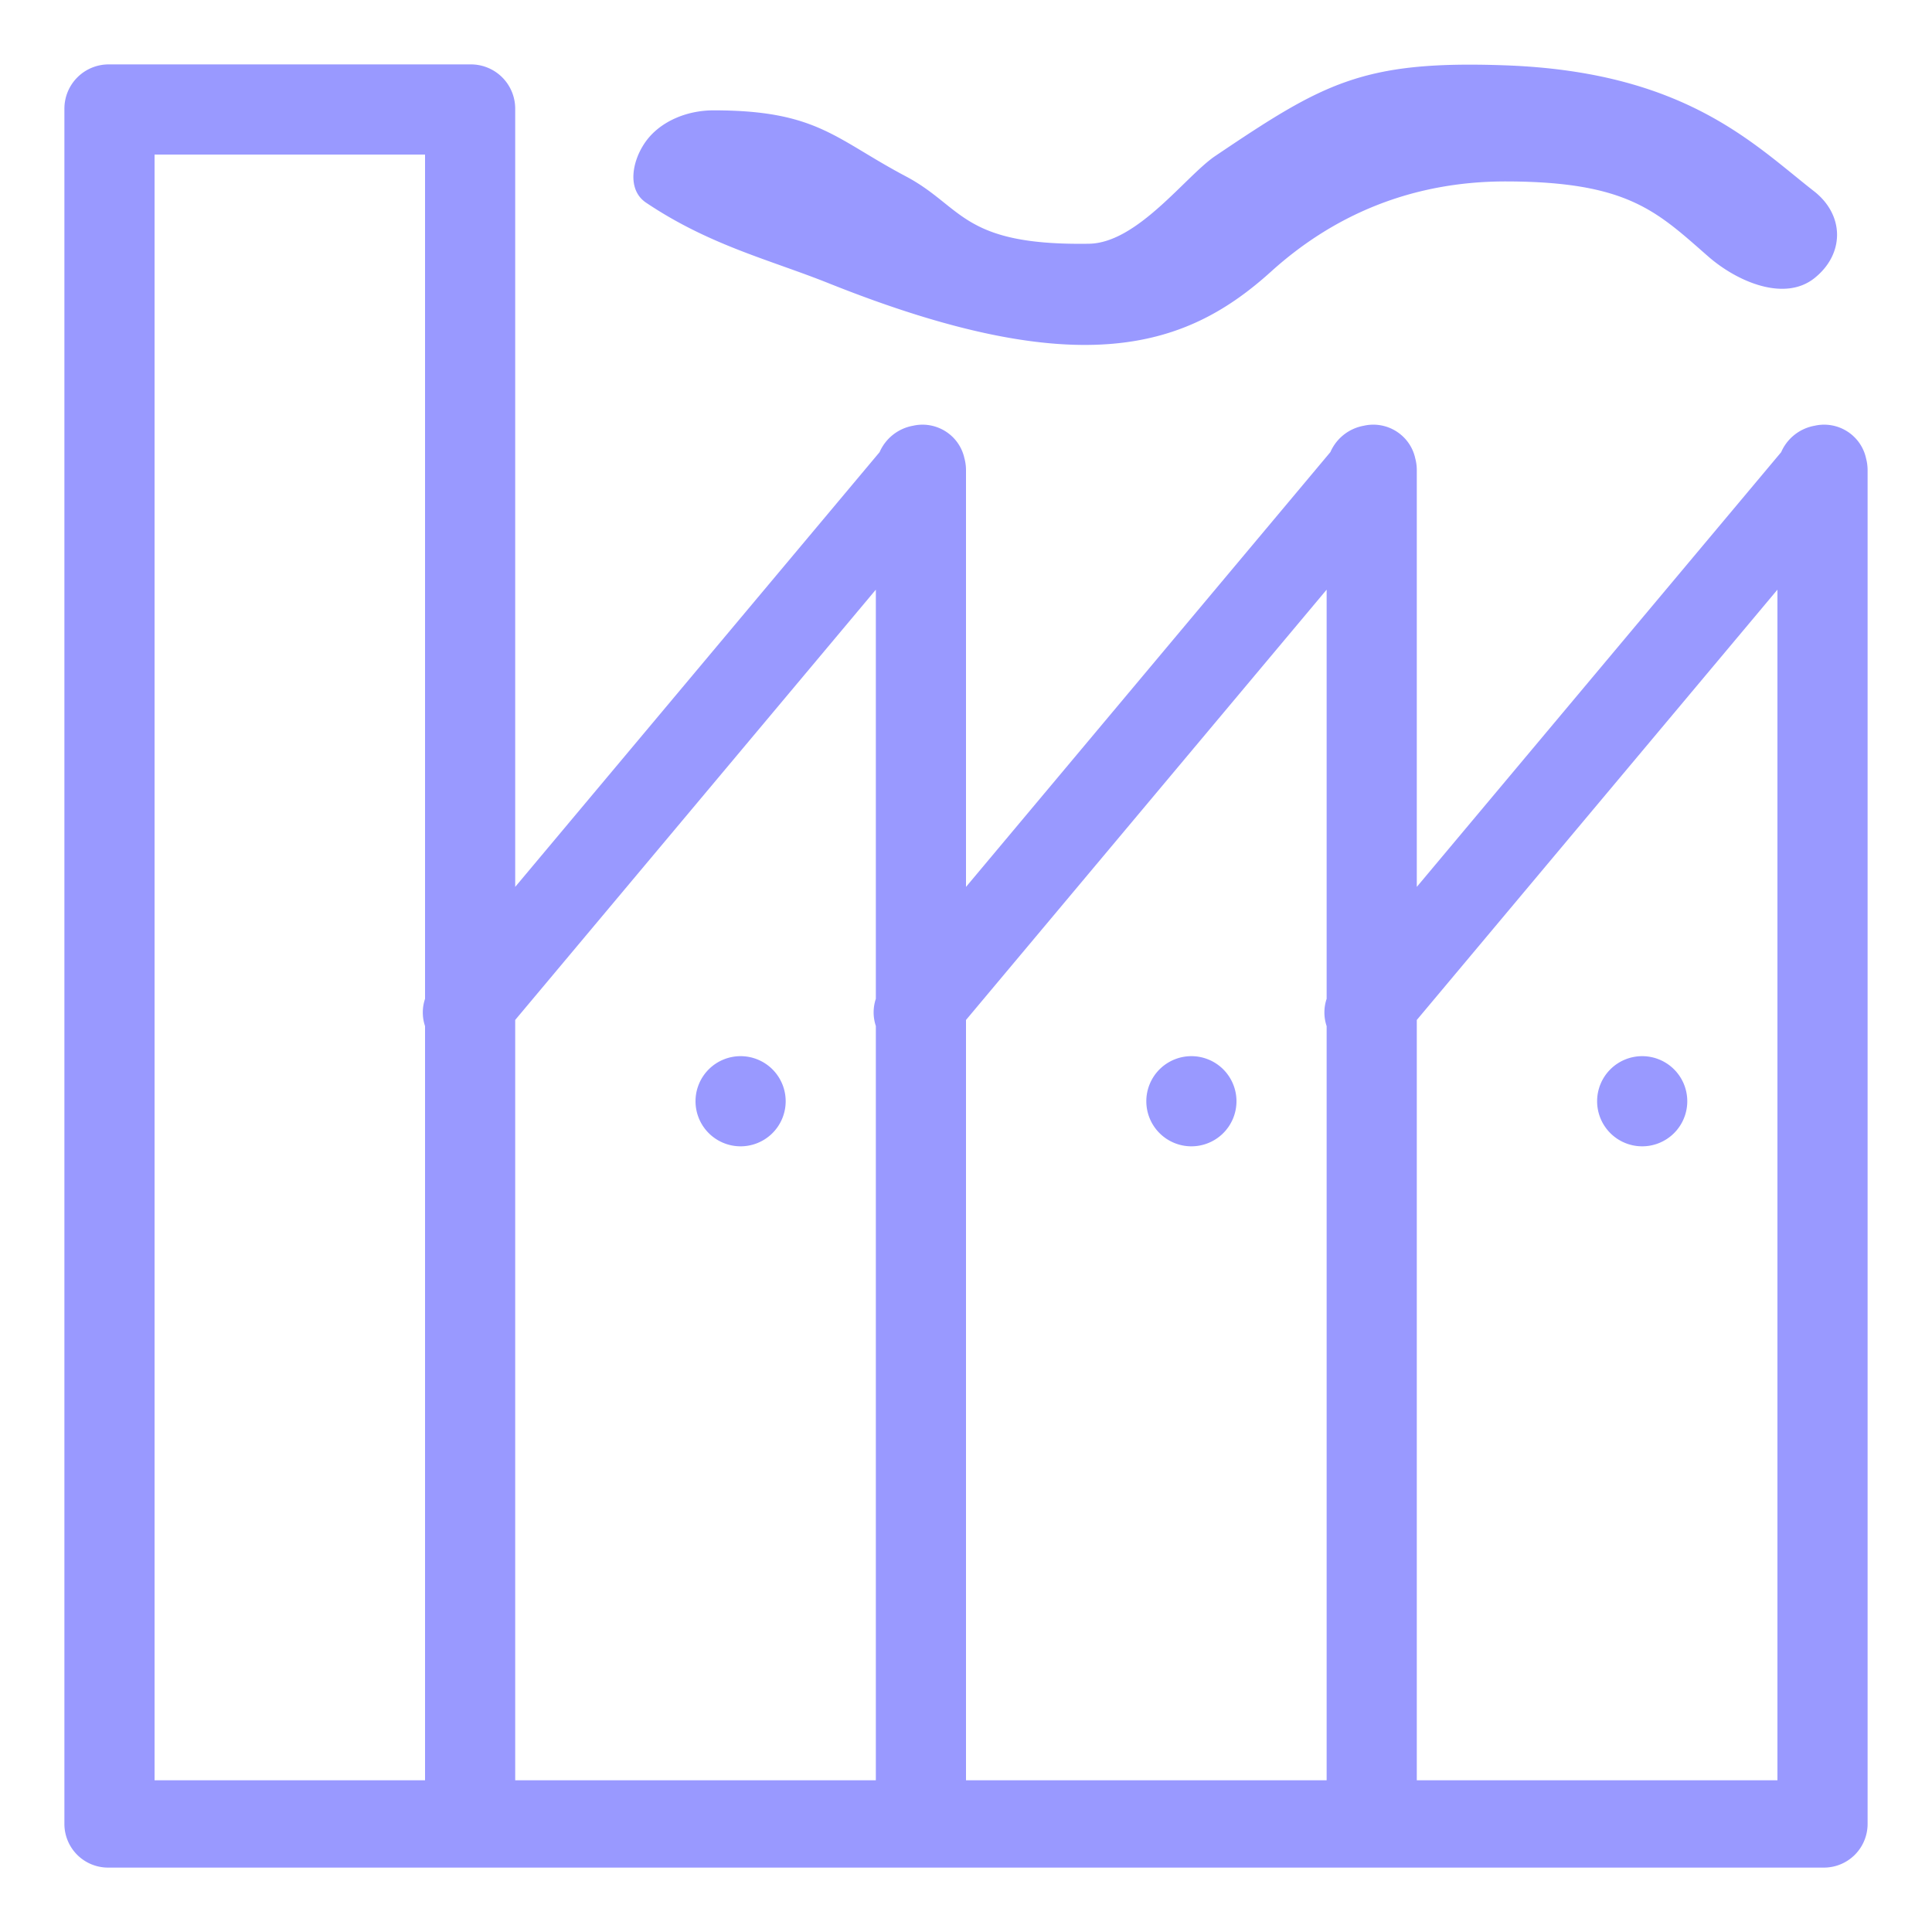 <?xml version="1.0" standalone="no"?><!DOCTYPE svg PUBLIC "-//W3C//DTD SVG 1.1//EN" "http://www.w3.org/Graphics/SVG/1.1/DTD/svg11.dtd"><svg t="1566872970910" class="icon" viewBox="0 0 1024 1024" version="1.1" xmlns="http://www.w3.org/2000/svg" p-id="7409" xmlns:xlink="http://www.w3.org/1999/xlink" width="32" height="32"><defs><style type="text/css"></style></defs><path d="M342.4 107.403c33.877 22.731 65.515 30.197 97.067 42.827 133.525 53.333 189.739 33.984 234.347-6.4 31.893-28.8 73.067-47.84 124.939-47.669 64.245 0.181 79.456 16 106.667 39.797 15.392 13.429 40.405 24.107 56.277 11.456s16-33.003 0.192-45.728c-32.181-25.024-68.619-63.819-164.832-67.083C722.133 32 701.333 44.117 644.128 82.667c-15.605 10.517-41.173 46.08-66.869 46.517-67.733 1.067-66.667-19.627-97.291-35.797C442.571 73.6 433.067 58.485 378.251 58.485c-14.805 0-28.459 6.219-35.829 16.309s-10.389 25.632-0.021 32.608z m50.133 500.171a23.893 23.893 0 1 0-23.893-23.893 23.893 23.893 0 0 0 23.893 23.893z m238.933 0a23.893 23.893 0 1 0-23.893-23.893 23.893 23.893 0 0 0 23.893 23.893z m238.933 0a23.893 23.893 0 1 0-23.893-23.893 23.893 23.893 0 0 0 23.893 23.893z m119.467-358.4a23.915 23.915 0 0 0-0.811-6.187 22.528 22.528 0 0 0-6.144-11.264 22.784 22.784 0 0 0-21.088-6.08 23.925 23.925 0 0 0-17.771 14.016L750.933 470.069V249.173a23.915 23.915 0 0 0-0.821-6.219 22.517 22.517 0 0 0-6.144-11.232 22.805 22.805 0 0 0-21.152-6.069 23.925 23.925 0 0 0-17.685 13.963L512 470.08V249.173a23.904 23.904 0 0 0-0.853-6.325 22.517 22.517 0 0 0-6.112-11.125 22.795 22.795 0 0 0-21.131-6.069 23.925 23.925 0 0 0-17.707 13.995L273.067 470.069V57.6a23.467 23.467 0 0 0-23.467-23.467H57.6a23.467 23.467 0 0 0-23.467 23.467v909.12A23.147 23.147 0 0 0 57.28 989.867h909.44a23.147 23.147 0 0 0 23.147-23.147v-0.747zM225.28 529.387a22.699 22.699 0 0 0 0 14.475V943.573H81.92V81.92h143.36z m238.933 0a22.688 22.688 0 0 0 0 14.389V943.573H273.067V540.597L464.213 312.533z m238.933 0a22.688 22.688 0 0 0 0 14.475V943.573H512V540.608L703.147 312.533z m238.933 414.187H750.933V540.608L942.08 312.533z" p-id="7410" fill="#9999FF"></path></svg>
